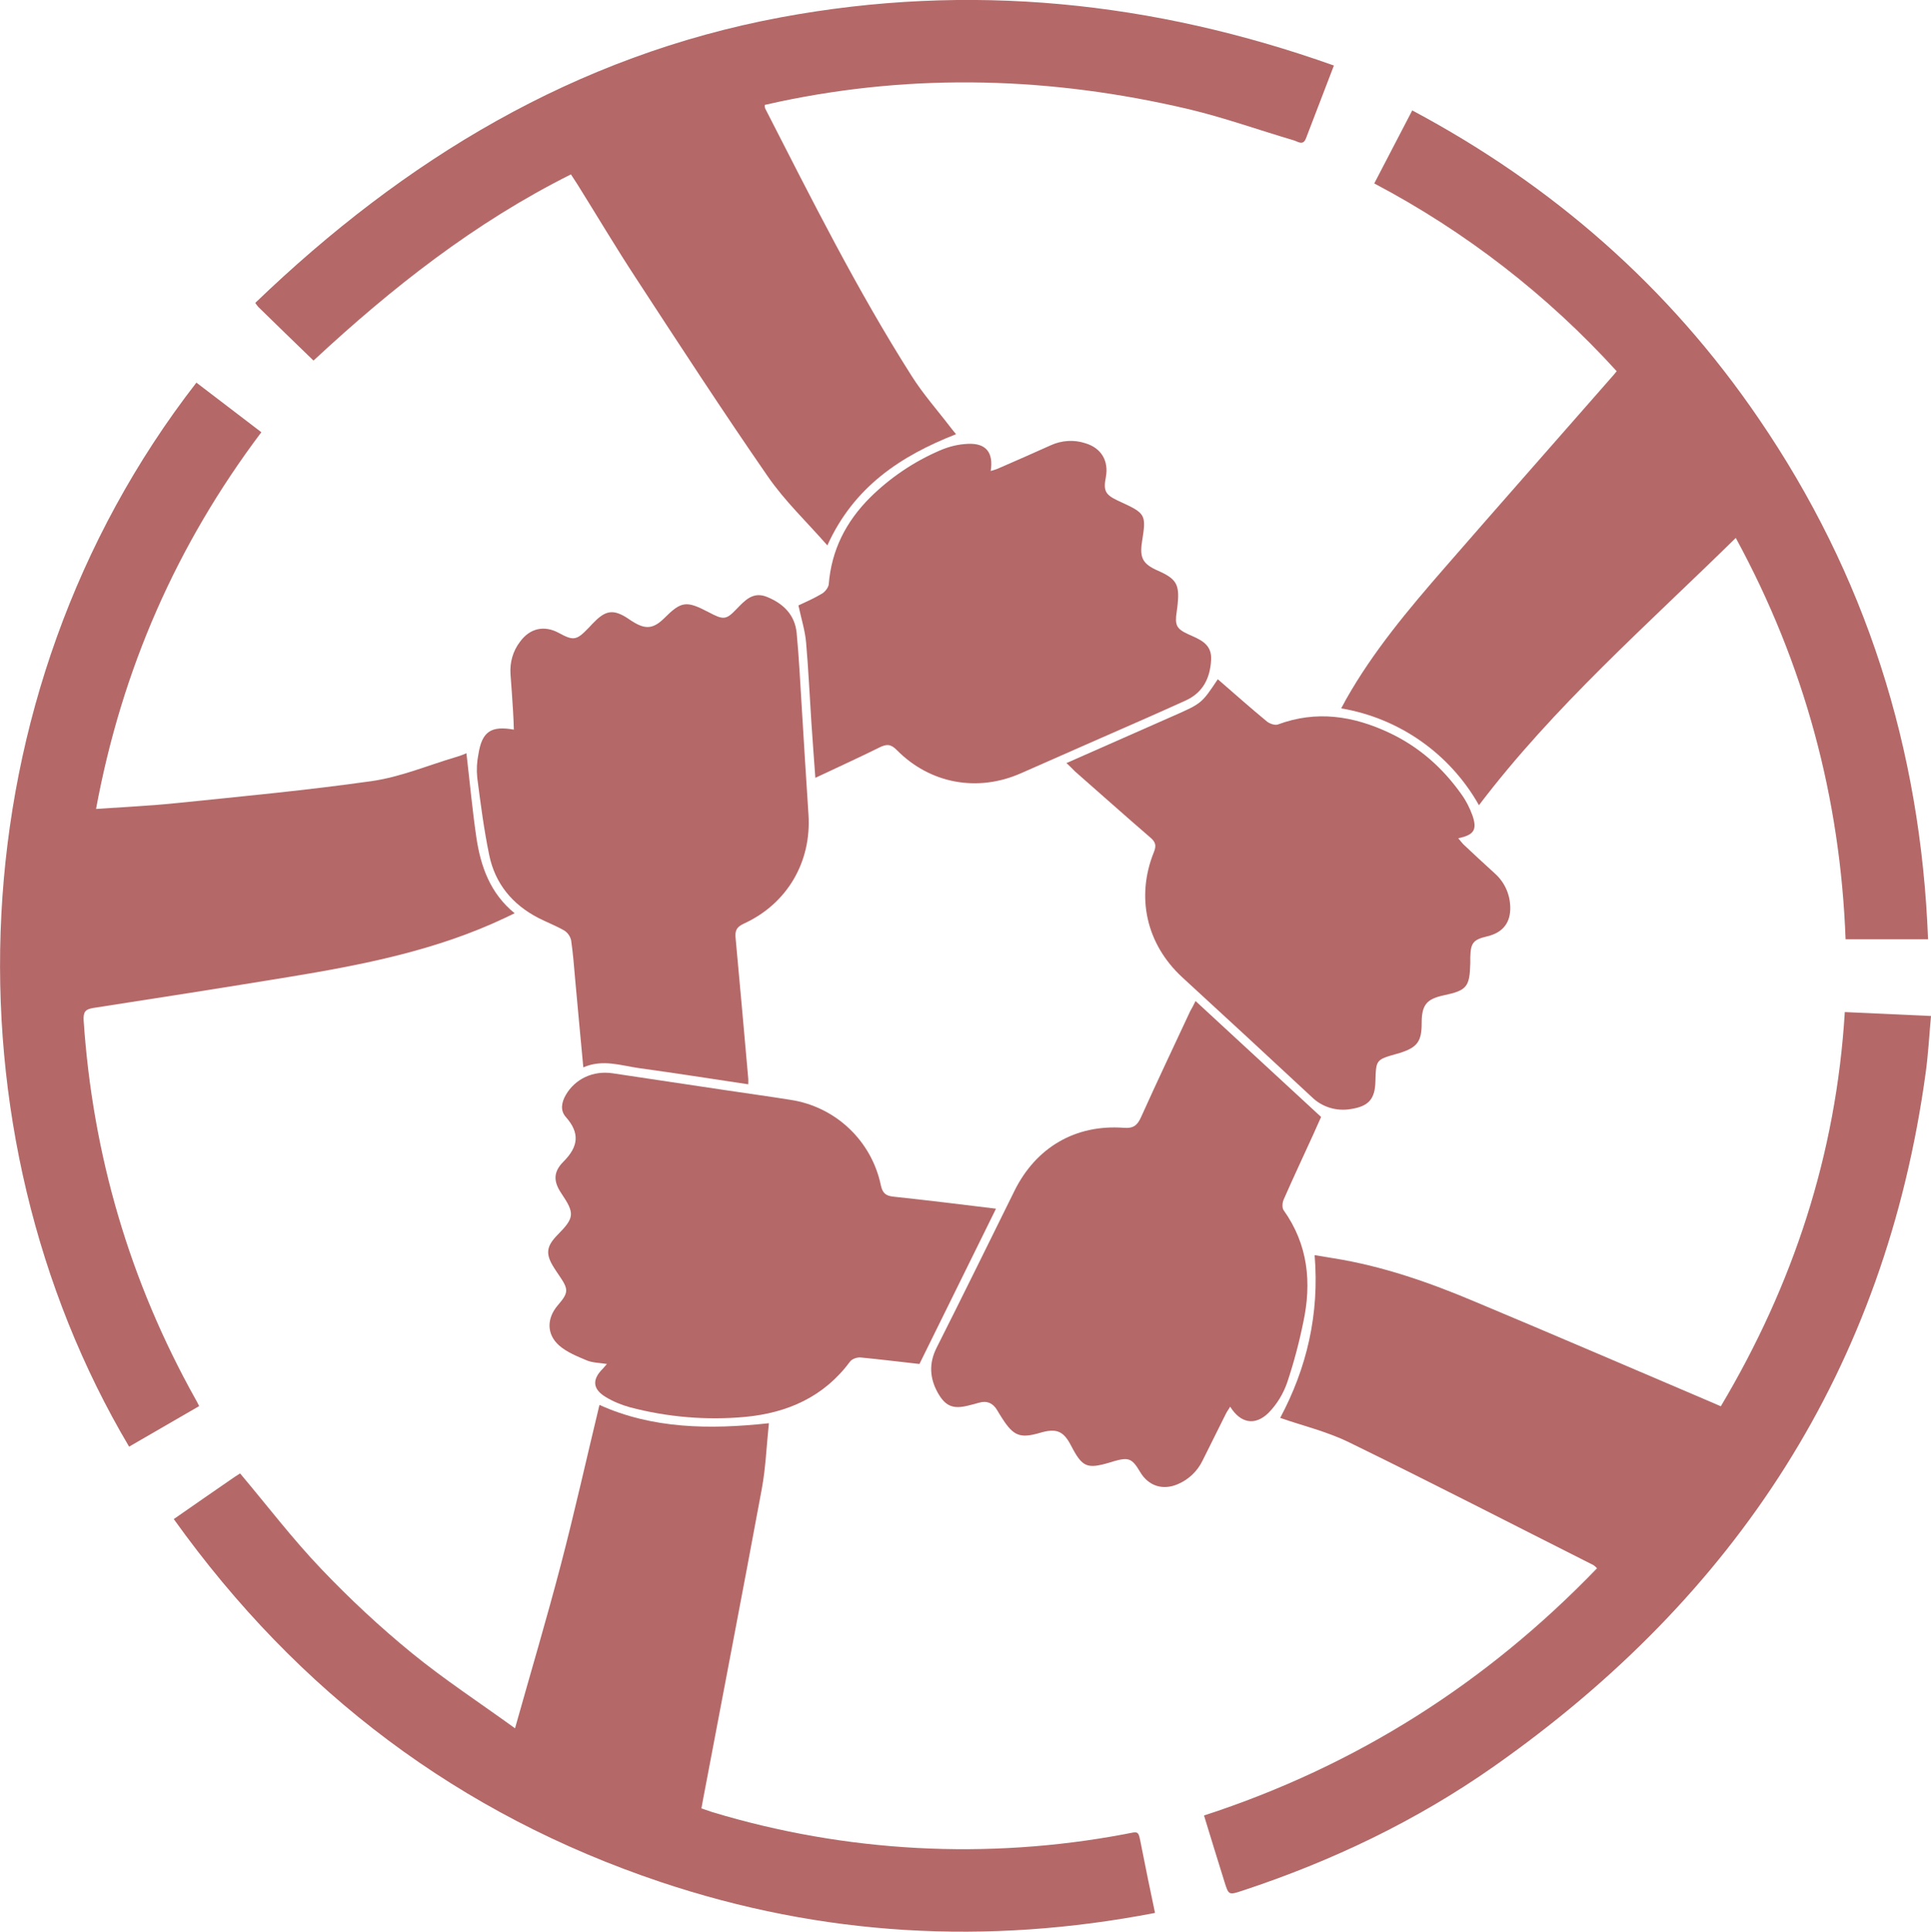 <?xml version="1.0" encoding="utf-8"?>
<!-- Generator: Adobe Illustrator 24.3.0, SVG Export Plug-In . SVG Version: 6.00 Build 0)  -->
<svg version="1.1" id="Layer_1" xmlns="http://www.w3.org/2000/svg" xmlns:xlink="http://www.w3.org/1999/xlink" x="0px" y="0px"
	 viewBox="0 0 981.2 981.4" style="enable-background:new 0 0 981.2 981.4;" xml:space="preserve">
<style type="text/css">
	.st0{fill:#B46868;}
</style>
<g id="Layer_2_1_">
	<g id="Layer_1-2">
		<path class="st0" d="M611.8,922.4c77.4-25.2,143.5-67.3,199.7-125.6c-0.5-0.6-1.1-1.1-1.8-1.6c-41.3-20.8-82.4-42-124-62.3
			c-11.4-5.6-24-8.6-35.2-12.5c13.5-25.3,20-52.7,17.5-82.7l9.7,1.6c25,4,48.7,12.3,71.9,22.1c39.9,16.7,79.6,33.8,119.5,50.8
			l5.3,2.3c36.8-61.8,58.6-128,63-200.3l43.8,2c-0.9,9.8-1.4,19.4-2.7,28.8C958,695.2,882,811.2,758.9,897.6
			c-39.2,27.5-82.1,48-127.6,63c-7,2.3-7,2.3-9.2-4.8C618.7,944.9,615.3,933.9,611.8,922.4z"/>
		<path class="st0" d="M159.3,183.2c-9.5-9.2-18.9-18.3-28.1-27.3c-0.5-0.6-1-1.3-1.5-2C205.5,81,292.2,28.3,396.8,8.8
			C492.5-9,585.9,0.6,677.8,33.3l-14.2,37c-1.5,3.9-4.1,1.6-6.2,1c-18-5.3-35.8-11.7-54.1-16c-68.8-16.1-138-18.3-207.5-3.6
			c-2.4,0.5-4.8,1.1-7.2,1.6c0,0.6,0,1.2,0.2,1.8c23.5,45.9,46.6,92.1,74.3,135.7c5.9,9.4,13.4,17.8,20.1,26.6
			c0.9,1.1,1.8,2.3,2.6,3.2c-28.1,11-51.9,26.7-65.4,56.5c-10.5-12-21.7-22.6-30.3-35.1c-22.9-33.1-44.9-66.9-66.9-100.6
			c-10.3-15.7-19.9-31.9-29.9-47.9c-1-1.5-2-3-3.2-4.9C241.3,113,199.2,146.1,159.3,183.2z"/>
		<path class="st0" d="M48.8,411c14.4-1,27.8-1.6,41.2-3c33.1-3.4,66.3-6.5,99.2-11.2c14.5-2.1,28.4-8,42.6-12.2
			c2.2-0.6,4.3-1.5,5.2-1.9c1.7,14.5,3,28.8,5.1,43.1c2.2,14.5,7,28.1,19.4,38.2l-5,2.4c-34.9,16.5-72.2,23.8-109.9,30
			c-33,5.4-66,10.6-99.1,15.7c-4.4,0.7-5.2,2.2-5,6.4c4.6,68.3,23.4,132.5,56.8,192.3c0.6,1,1.1,2,1.9,3.6L65.6,735
			c-94.8-159.9-89.7-381,34.2-540.6l33,25.2C89.7,276.8,61.9,340.2,48.8,411z"/>
		<path class="st0" d="M88.3,771.8c10.7-7.4,20.8-14.5,30.9-21.4c1.1-0.7,2.2-1.4,2.8-1.8c13.8,16.4,26.6,33.2,41.2,48.5
			c14.5,15.2,29.8,29.5,46.1,42.8c16.3,13.3,34,24.9,52.4,38.2c8.1-28.8,16.1-55.7,23.2-82.8s13.2-54.6,19.7-81.5
			c26.8,12.1,55.7,12.6,86.1,9.3c-1.2,11.3-1.6,22.5-3.6,33.3c-9.7,52.4-19.8,104.6-29.7,157c-0.3,1.6-0.6,3.2-1,5.4
			c2,0.7,3.8,1.3,5.6,1.9c67.9,20.5,139.7,24.3,209.4,11.2c7.5-1.4,6.9-2.3,8.5,5.8c2.2,11.2,4.5,22.4,7,34.2
			c-85.5,16.5-169.1,11.8-251.2-15.7C233.4,921.9,151.4,860,88.3,771.8z"/>
		<path class="st0" d="M979.7,477.2h-41.9c-2.7-71.8-20.8-139.6-55.8-203.9c-45.2,44.4-92.5,85.7-130.5,135.8
			c-14.7-26.1-40.4-44.2-70-49.2c0.9-1.7,1.7-3.2,2.6-4.8c13.7-24.2,31.5-45.4,49.6-66.2c28-32.2,56.2-64.1,84.3-96.2
			c1.1-1.2,2.2-2.5,3.5-4.1c-35.2-38.7-76.9-71-123.2-95.4l19.3-37.1c71.5,38.1,130.5,89.8,176,156.5
			C947.9,292,976,380.1,979.7,477.2z"/>
		<path class="st0" d="M380.2,550.9c-18.8-2.8-37.1-5.7-55.4-8.2c-9.3-1.3-18.5-4.7-28.4-0.4c-1.4-15.1-2.8-29.6-4.1-44.2
			c-0.6-6.8-1.1-13.6-2.1-20.4c-0.5-2.1-1.8-3.9-3.6-5c-4.2-2.4-8.7-4.1-13-6.3c-13.2-6.8-22-17.4-25-31.9
			c-2.7-13-4.4-26.2-6.1-39.4c-0.4-4-0.2-8,0.6-11.9c1.8-11.4,6.3-14.6,18-12.5c-0.1-3.2-0.2-6.2-0.4-9.3
			c-0.4-6.3-0.8-12.6-1.3-18.9c-0.4-5.9,1.2-11.7,4.8-16.4c5-6.9,12.3-8.6,19.8-4.5s9,3.7,15-2.5c1.4-1.5,2.7-2.9,4.2-4.3
			c4.9-4.5,8.6-4.9,14.4-1.5c1.4,0.8,2.8,1.9,4.2,2.7c6.3,3.9,10.3,3.4,15.6-1.8c8.8-8.8,11.3-9.1,22.6-3.2c7.5,4,8.9,4,14-1.3
			c4.4-4.5,8.5-9.4,15.8-6.4c8.3,3.4,14.1,9.1,15,18.3c1.2,12.6,1.8,25.2,2.6,37.9c1.1,18.1,2.2,36.2,3.4,54.3
			c1.6,24.1-10.8,45.4-32.9,55.5c-3.9,1.8-4.5,3.8-4.1,7.6c2.2,23.7,4.3,47.4,6.4,71.1C380.3,548.8,380.2,549.4,380.2,550.9z"/>
		<path class="st0" d="M607.5,508.6l63.8,58.9c-1,2.1-2.4,5.4-3.9,8.7c-5,11-10.2,22-15.1,33.2c-0.7,1.5-0.9,4.2-0.1,5.4
			c12.5,17.5,14.4,36.9,10,57.2c-2.1,10.3-4.8,20.4-8.1,30.3c-2,5.8-5.2,11.1-9.5,15.5c-6.9,6.8-14.3,5.3-19.5-3.1
			c-0.8,1.4-1.7,2.5-2.3,3.8c-3.9,7.9-7.9,15.8-11.8,23.7c-2.6,5.3-7,9.5-12.4,11.8c-7.7,3.4-15.1,1-19.3-6.2
			c-4.1-6.9-5.8-7.5-13.3-5.4c-0.6,0.2-1.3,0.4-1.9,0.6c-11.8,3.5-14.1,2.5-19.8-8.4c-3.9-7.6-7.5-9.1-15.9-6.6
			c-10,2.9-13.4,1.6-19.1-7.3c-0.9-1.4-1.8-2.8-2.6-4.2c-2.1-3.6-5.2-5-9.3-3.8c-1.8,0.5-3.5,1-5.3,1.4c-7.8,2-11.8,0.4-15.7-6.7
			c-4-7.3-4.4-14.7-0.6-22.4c13.4-26.6,26.5-53.3,39.7-80c10.9-22,30.9-33.8,55.5-32c4.9,0.4,6.9-1.2,8.8-5.4
			c8.1-18,16.6-35.9,25-53.9C605.7,512.1,606.5,510.7,607.5,508.6z"/>
		<path class="st0" d="M506.1,614.1L467.2,693c-9.1-1-19.5-2.3-29.8-3.3c-1.8-0.2-4.4,0.7-5.4,2c-13.3,18-31.9,26.2-53.5,28.2
			c-19.6,1.8-39.4,0.1-58.4-4.9c-4.3-1.2-8.5-2.9-12.3-5.2c-6.8-4.1-7-9-1.4-14.5c0.5-0.5,1-1.2,2-2.3c-3.8-0.6-7.3-0.6-10.2-1.8
			c-5-2.1-10.2-4.2-14.1-7.6c-6.5-5.8-6.3-13.9-0.6-20.5c5.4-6.3,5.5-7.9,0.8-14.8c-0.9-1.4-1.9-2.7-2.8-4.2c-4.4-7-4-10.8,1.9-16.8
			c8.5-8.6,8.7-10.8,1.9-20.9c-4-5.9-4.4-10.8,1-16.2c7.7-7.7,8.4-14.6,1.2-22.7c-2.9-3.3-2.2-7.4,0-11.2c4.7-8.1,13.8-12.5,23.8-11
			c18.9,2.8,37.8,5.7,56.8,8.5c11.2,1.7,22.4,3.2,33.6,5c22.9,3.5,41.2,20.8,45.9,43.5c0.9,4.1,2.7,5.3,6.5,5.7
			C471,609.8,488.2,611.9,506.1,614.1z"/>
		<path class="st0" d="M541.9,387.7l54.4-24c14.3-6.3,14.3-6.3,22.5-18.6c8.3,7.2,16.5,14.5,25,21.5c1.4,1.1,4,2,5.5,1.5
			c19.6-7.3,38.3-4.4,56.6,4.2c15.1,7.1,27.2,17.8,36.8,31.4c2.3,3.2,4.1,6.8,5.5,10.6c2.5,7.3,0.8,9.9-7.2,11.6c0.8,1,1.6,2,2.5,3
			c5.3,5,10.7,10,16.1,14.9c4.8,4.3,7.6,10.3,7.8,16.8c0.3,8.1-3.7,13.2-11.6,15.1c-7.2,1.7-8.5,3.3-8.7,10.6c0,1,0,2,0,3
			c-0.3,12.1-1.7,13.9-13.5,16.4c-8.8,1.9-11.2,4.9-11.2,14.2c0,9.3-2.3,12.3-11.2,15.1c-0.5,0.2-1,0.3-1.4,0.4
			c-10.6,3-10.6,3-10.9,13.9c-0.2,9.2-3.5,12.8-12.6,14.2c-7.2,1.2-14.5-1-19.7-6.1c-21.9-20.4-43.9-40.7-66-61
			c-18-16.7-23.5-40.5-14.3-63.4c1.4-3.4,0.9-5.2-1.8-7.5c-12.9-11.1-25.5-22.4-38.3-33.6C544.9,390.5,543.6,389.3,541.9,387.7z"/>
		<path class="st0" d="M405.7,307.6c3.4-1.6,7.8-3.5,12-6c1.5-0.9,3.2-3,3.4-4.7c1.4-17.5,8.8-31.9,21-44.1
			c10.2-10.1,22.2-18.2,35.4-23.9c4.6-2,9.4-3.2,14.4-3.4c9.1-0.4,13,4.4,11.5,13.8c1.5-0.5,2.9-0.8,4.1-1.4
			c8.9-3.9,17.7-7.7,26.5-11.7c5.5-2.5,11.8-2.9,17.5-1c8.1,2.4,12,9,10.4,17.3c-1.3,6.8-0.3,8.8,6,11.8l1.3,0.6
			c13,6,13.3,6.5,11.1,20.3c-1.3,8.3,0.4,11.4,8.2,14.8c9.2,4.1,10.9,6.9,9.9,16.9c-0.1,1.3-0.3,2.6-0.5,4c-1,6.8-0.1,8.6,6,11.4
			c5.8,2.6,12,4.8,11.5,13c-0.5,9.2-4.1,16.5-12.7,20.5c-14.5,6.6-29.2,13-43.8,19.4c-13.4,5.9-26.8,11.8-40.2,17.7
			c-22,9.7-46.1,5.3-63-11.8c-3.1-3.2-5.3-3.1-8.9-1.3c-10.5,5.2-21.3,10.1-32.5,15.4c-0.7-9.7-1.4-18.8-2-27.9
			c-0.9-13.6-1.5-27.2-2.7-40.8C409.1,320.5,407.2,314.5,405.7,307.6z"/>
	</g>
</g>
</svg>
